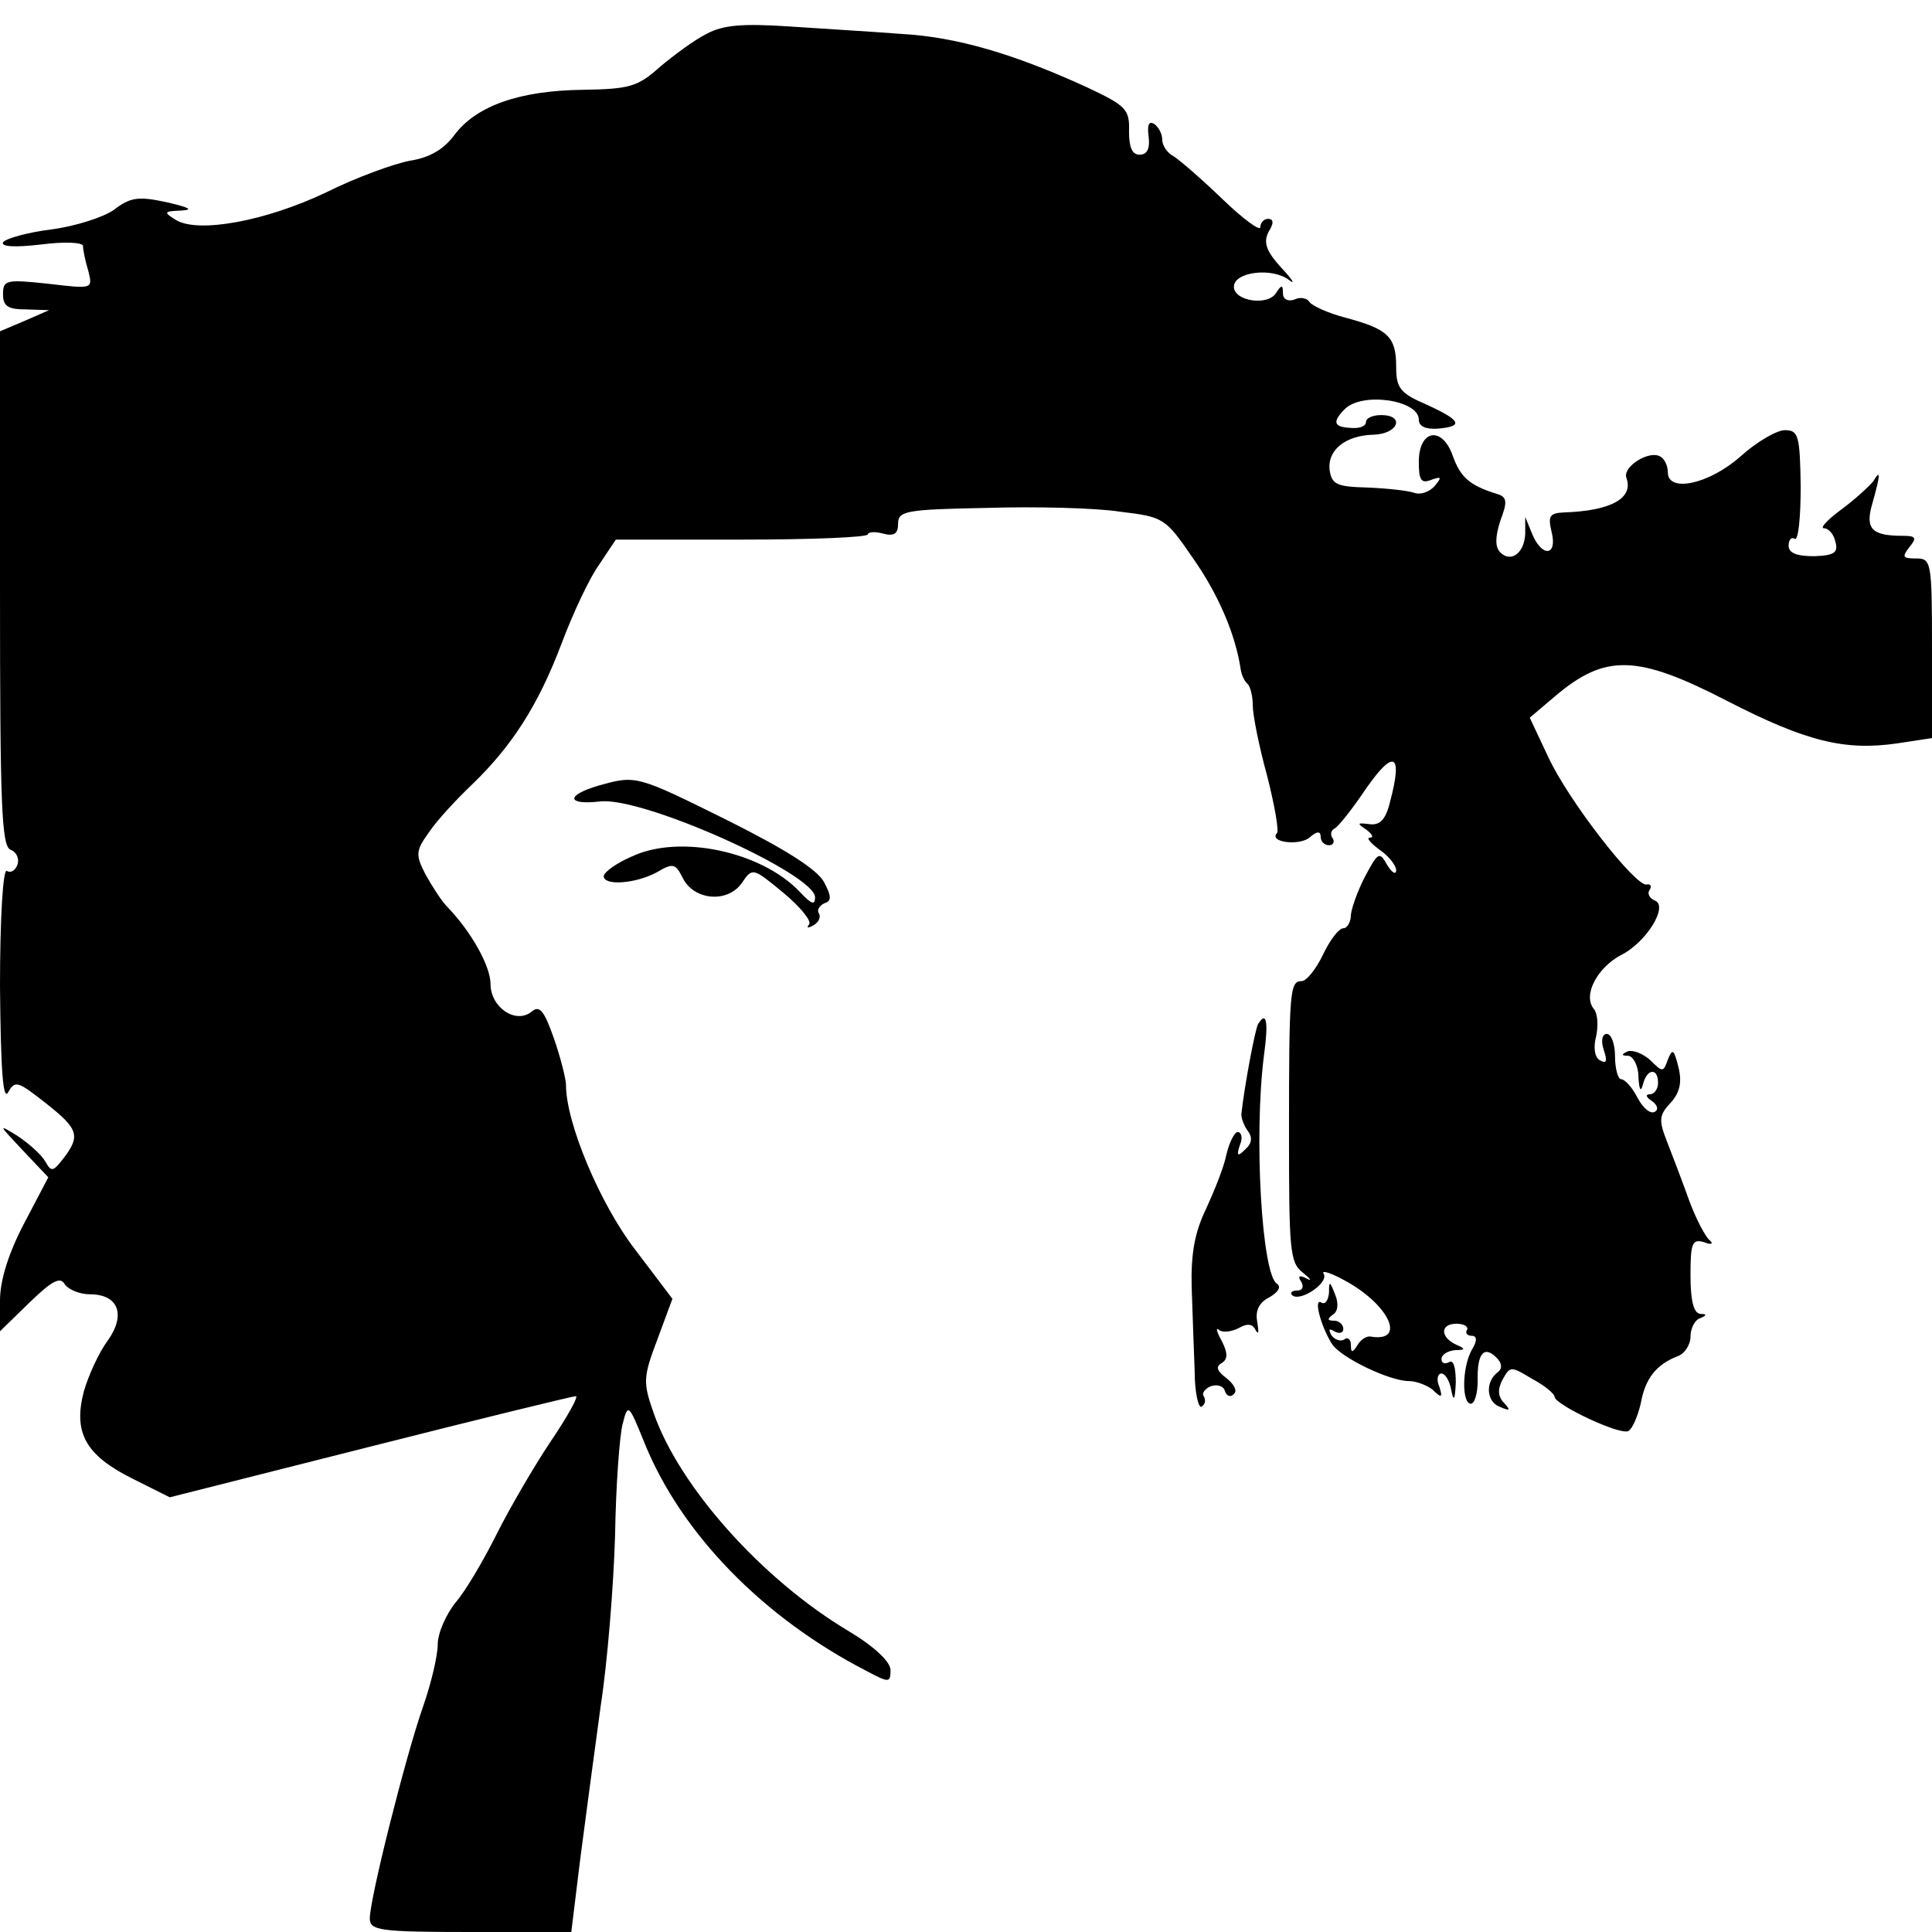 <?xml version="1.0" standalone="no"?>
<!DOCTYPE svg PUBLIC "-//W3C//DTD SVG 20010904//EN"
 "http://www.w3.org/TR/2001/REC-SVG-20010904/DTD/svg10.dtd">
<svg version="1.0" xmlns="http://www.w3.org/2000/svg"
 width="256pt" height="256pt" viewBox="0 0 256 256"
 preserveAspectRatio="xMidYMid meet">
<g transform="translate(0,256) scale(0.1,-0.1)"
fill="#000000" stroke="none">
<path d="M936 2515 c-16 -8 -43 -28 -62 -44 -29 -26 -40 -29 -102 -30 -83 -1
-141 -21 -170 -60 -14 -19 -33 -30 -59 -34 -21 -4 -71 -22 -111 -42 -80 -38
-168 -54 -198 -37 -18 11 -17 12 6 13 17 1 11 4 -19 11 -37 8 -48 7 -70 -10
-14 -10 -52 -22 -83 -26 -32 -4 -60 -12 -64 -17 -3 -6 16 -7 50 -3 31 4 56 3
56 -2 0 -5 3 -20 7 -33 6 -24 6 -24 -53 -17 -56 6 -60 5 -60 -14 0 -16 7 -20
31 -20 l30 -1 -32 -14 -33 -14 0 -341 c0 -287 2 -341 14 -346 8 -3 12 -12 9
-20 -3 -8 -9 -11 -14 -8 -5 3 -9 -62 -9 -153 1 -112 4 -153 11 -140 9 16 13
14 50 -15 43 -34 46 -43 23 -73 -14 -18 -16 -18 -24 -4 -5 9 -22 24 -37 34
-26 16 -25 15 6 -18 l35 -37 -32 -61 c-21 -40 -32 -76 -32 -102 l0 -41 39 38
c30 29 41 35 47 24 5 -7 20 -13 33 -13 38 0 48 -27 24 -61 -12 -16 -26 -47
-32 -68 -14 -54 2 -84 64 -115 l50 -25 265 67 c146 37 269 67 273 67 4 0 -11
-27 -34 -61 -22 -33 -54 -88 -71 -122 -17 -34 -41 -75 -54 -90 -13 -16 -24
-41 -24 -56 0 -15 -9 -53 -20 -84 -23 -66 -70 -253 -70 -279 0 -16 13 -18 133
-18 l134 0 12 98 c7 53 19 144 27 202 9 58 17 159 19 225 1 66 6 133 10 148 7
28 8 27 29 -25 49 -121 158 -232 294 -302 30 -16 32 -16 32 1 0 11 -21 31 -56
52 -114 68 -224 191 -258 289 -14 40 -14 47 5 97 l20 54 -50 66 c-46 60 -91
167 -91 217 0 8 -7 36 -16 62 -13 37 -19 44 -29 36 -21 -18 -55 5 -55 36 0 24
-26 70 -57 102 -8 8 -20 27 -29 43 -14 27 -13 32 5 57 10 15 36 43 56 62 53
51 88 105 119 187 15 40 37 87 50 105 l22 33 167 0 c92 0 167 3 167 7 0 3 9 4
20 1 15 -4 20 0 20 13 0 17 10 19 118 21 64 2 144 0 176 -5 58 -7 60 -8 97
-62 33 -47 56 -100 63 -147 1 -7 5 -16 9 -19 4 -4 7 -17 7 -29 0 -12 8 -53 19
-93 10 -39 16 -74 13 -76 -11 -12 29 -17 43 -6 10 9 15 9 15 1 0 -6 5 -11 11
-11 5 0 8 4 5 9 -4 5 -2 11 2 13 4 1 24 26 42 53 37 53 49 47 32 -17 -6 -25
-14 -32 -28 -30 -16 2 -16 1 -4 -7 8 -6 11 -11 5 -11 -5 0 1 -7 13 -16 12 -8
22 -21 22 -27 0 -7 -6 -3 -12 7 -10 18 -12 17 -29 -15 -10 -19 -18 -42 -19
-51 0 -10 -5 -18 -10 -18 -6 0 -18 -16 -27 -35 -9 -19 -22 -35 -28 -35 -16 0
-17 -12 -17 -203 0 -152 1 -170 18 -183 11 -9 13 -12 5 -8 -9 5 -12 3 -7 -4 4
-7 2 -12 -5 -12 -7 0 -10 -3 -7 -6 10 -10 49 16 42 28 -4 6 11 1 32 -11 56
-32 77 -80 30 -72 -5 1 -13 -4 -17 -11 -7 -11 -9 -11 -9 0 0 7 -4 11 -9 7 -5
-3 -13 0 -17 6 -4 8 -3 9 4 5 7 -4 12 -2 12 3 0 6 -6 11 -12 11 -9 0 -10 2 -2
8 7 4 8 15 3 27 -7 18 -8 18 -8 2 -1 -10 -5 -16 -10 -13 -11 7 -1 -31 14 -55
12 -18 76 -49 102 -49 10 0 25 -6 32 -12 11 -11 13 -10 8 5 -4 9 -2 17 3 17 5
0 11 -10 13 -22 3 -16 5 -13 6 10 0 20 -3 31 -9 27 -6 -3 -10 -1 -10 4 0 6 8
11 18 12 14 0 14 2 2 7 -22 10 -22 28 0 28 10 0 16 -4 14 -8 -3 -4 0 -8 6 -8
7 0 8 -6 0 -19 -13 -24 -13 -71 -1 -71 5 0 9 14 9 30 -1 36 8 48 25 31 7 -7 8
-14 2 -19 -17 -12 -16 -39 2 -46 14 -6 15 -5 6 5 -8 8 -9 18 -2 31 10 18 11
18 39 1 17 -9 30 -20 30 -24 0 -10 88 -52 98 -45 5 3 12 19 16 36 6 34 21 52
49 63 9 3 17 15 17 26 0 11 6 22 12 24 10 4 10 6 1 6 -9 1 -13 18 -13 51 0 42
2 49 18 44 10 -4 13 -2 7 3 -5 4 -18 28 -27 53 -9 25 -22 59 -29 77 -11 28
-11 35 4 51 13 14 16 28 11 48 -6 24 -8 25 -14 10 -6 -17 -7 -17 -23 -1 -10 9
-23 14 -30 12 -9 -4 -9 -6 1 -6 6 -1 13 -13 13 -28 1 -17 3 -21 6 -10 5 21 20
23 20 2 0 -8 -5 -15 -11 -15 -6 0 -5 -4 3 -9 7 -5 9 -11 4 -14 -6 -4 -16 5
-23 18 -7 14 -17 25 -22 25 -4 0 -8 14 -8 30 0 17 -5 30 -11 30 -6 0 -8 -9 -4
-21 5 -15 4 -19 -5 -14 -7 4 -9 17 -5 32 3 14 2 30 -3 36 -15 18 4 54 35 71
35 17 65 67 45 73 -6 3 -10 9 -6 14 3 5 1 8 -4 7 -14 -4 -104 111 -131 170
l-24 51 33 28 c67 57 109 56 229 -6 105 -54 156 -66 225 -56 l46 7 0 119 c0
115 -1 119 -21 119 -18 0 -19 2 -9 15 10 12 9 15 -8 15 -42 0 -51 9 -41 43 11
39 11 46 1 29 -5 -6 -23 -23 -42 -37 -19 -14 -29 -25 -23 -25 6 0 13 -8 15
-18 4 -14 -1 -18 -28 -19 -23 0 -34 4 -34 14 0 8 4 12 8 9 5 -3 8 29 8 70 -1
67 -3 74 -21 74 -11 0 -38 -16 -59 -35 -42 -37 -96 -48 -96 -21 0 8 -4 18 -10
21 -14 9 -50 -13 -45 -28 10 -27 -20 -44 -83 -46 -19 -1 -21 -5 -16 -26 8 -32
-13 -34 -26 -2 l-9 22 0 -22 c-1 -26 -19 -39 -33 -25 -7 7 -7 20 0 42 10 26 9
32 -6 36 -35 11 -47 22 -57 50 -14 40 -45 35 -45 -8 0 -24 3 -29 16 -24 14 5
15 4 5 -8 -7 -8 -19 -12 -27 -9 -9 3 -37 6 -62 7 -40 1 -47 4 -50 22 -4 27 20
47 58 48 33 1 42 26 10 26 -11 0 -20 -4 -20 -9 0 -6 -9 -9 -20 -8 -23 1 -25 8
-8 25 23 23 98 12 98 -14 0 -9 9 -13 25 -12 35 3 31 11 -15 32 -35 15 -40 22
-40 50 0 40 -11 50 -67 65 -23 6 -45 16 -48 21 -3 5 -12 7 -20 3 -9 -3 -15 1
-15 8 0 12 -2 12 -9 1 -11 -18 -56 -11 -56 8 0 20 51 26 73 9 9 -7 5 0 -10 16
-21 23 -24 34 -17 48 7 11 7 17 -1 17 -5 0 -10 -5 -10 -11 0 -6 -23 11 -50 37
-28 27 -57 52 -65 57 -8 4 -15 14 -15 22 0 8 -5 17 -11 21 -7 4 -9 -2 -7 -17
2 -16 -2 -24 -12 -24 -10 0 -14 10 -14 31 1 29 -4 34 -55 58 -98 45 -174 67
-246 71 -38 3 -106 7 -150 10 -61 4 -87 2 -109 -10z"/>
<path d="M793 1519 c-44 -13 -42 -26 2 -21 56 7 285 -96 285 -127 0 -11 -5 -9
-20 7 -51 54 -160 77 -223 47 -21 -9 -37 -21 -37 -26 0 -13 42 -10 70 5 22 13
25 12 35 -8 15 -29 59 -33 78 -6 14 21 15 20 55 -13 23 -19 38 -38 34 -42 -4
-5 -1 -5 6 -1 7 4 10 11 7 16 -3 4 1 10 7 13 10 3 10 9 0 28 -9 17 -52 44
-128 82 -121 60 -121 60 -171 46z"/>
<path d="M1667 1203 c-4 -7 -18 -82 -22 -118 -1 -5 3 -16 8 -23 7 -9 6 -17 -3
-25 -10 -10 -12 -9 -7 6 4 9 2 17 -3 17 -4 0 -11 -13 -15 -30 -3 -16 -16 -48
-27 -72 -15 -31 -20 -59 -19 -103 1 -33 3 -83 4 -112 0 -28 5 -49 9 -47 5 3 6
9 3 14 -3 4 2 10 9 13 8 3 17 1 19 -6 2 -7 8 -9 12 -4 5 4 0 13 -10 21 -12 9
-15 15 -6 20 8 5 8 13 0 29 -7 12 -8 19 -4 15 4 -4 16 -3 26 2 12 7 19 6 23
-3 4 -6 4 -2 2 11 -3 15 2 26 16 33 12 7 16 14 10 18 -20 12 -31 196 -17 304
6 44 3 58 -8 40z"/>
</g>
</svg>
